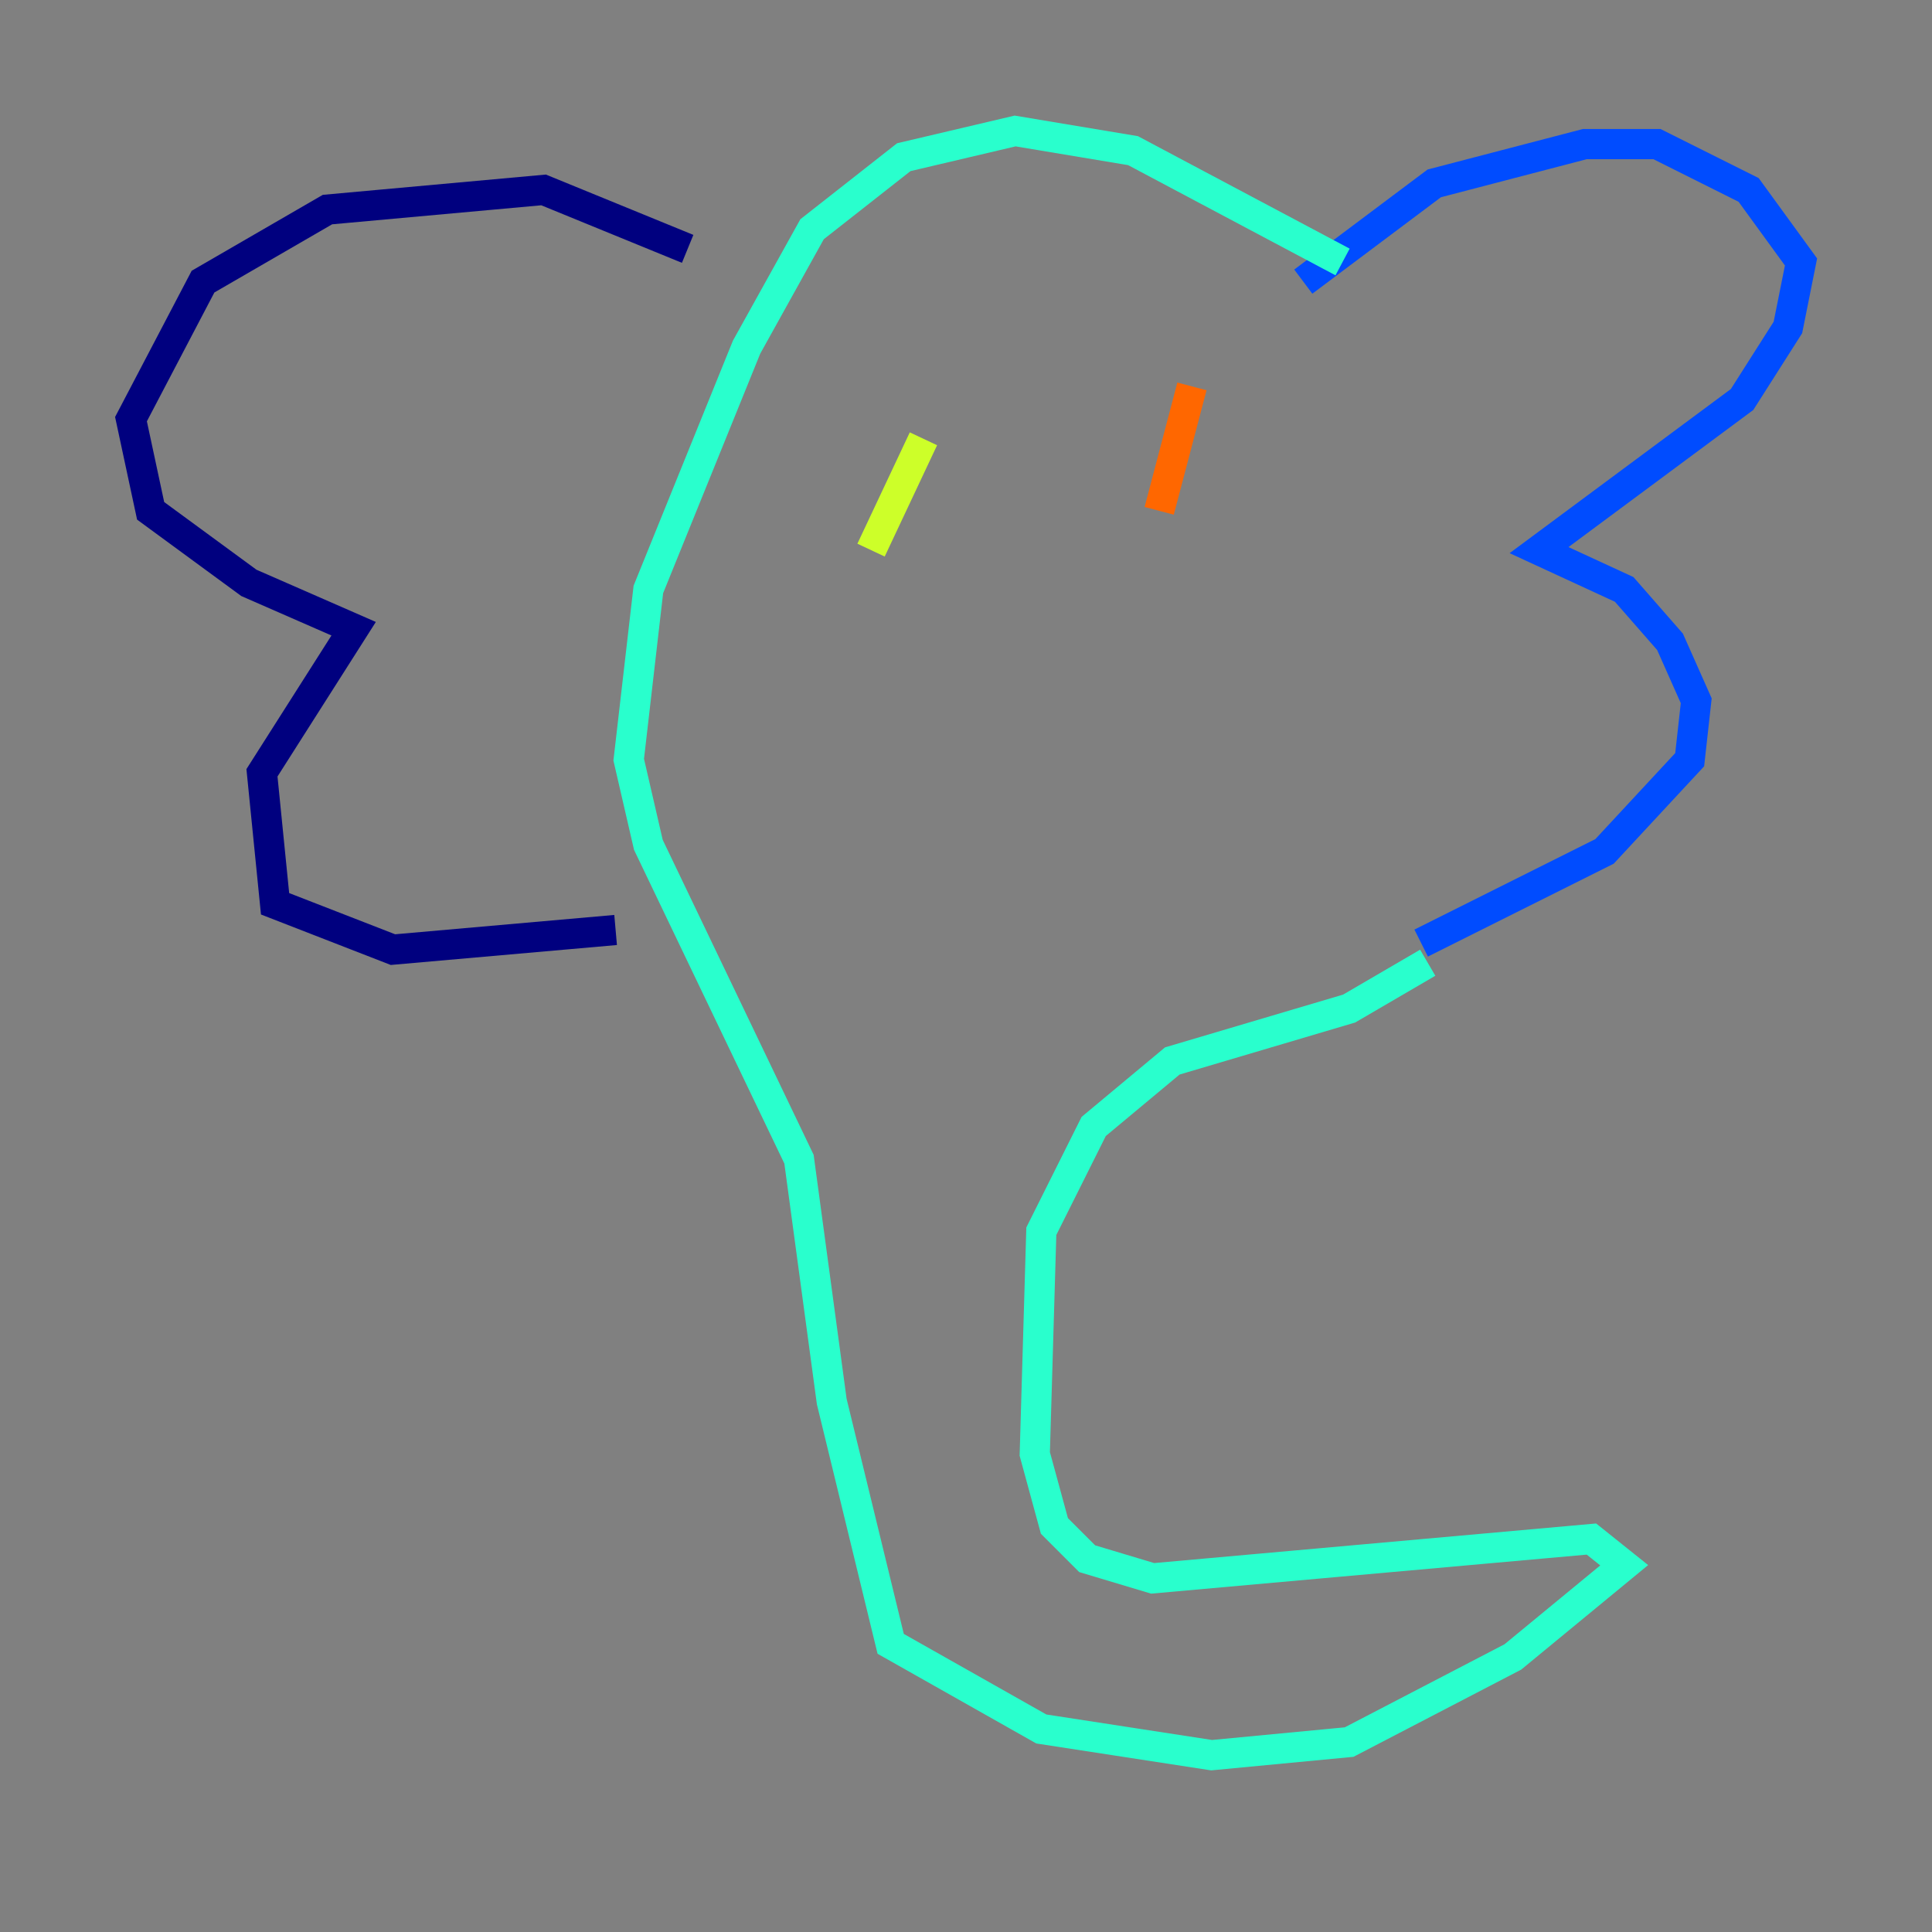 <?xml version="1.0" encoding="utf-8" ?>
<svg baseProfile="tiny" height="128" version="1.2" viewBox="0,0,128,128" width="128" xmlns="http://www.w3.org/2000/svg" xmlns:ev="http://www.w3.org/2001/xml-events" xmlns:xlink="http://www.w3.org/1999/xlink"><rect x="0" y="0" width="128" height="128" fill="#808080" stroke="none"/><defs /><polyline fill="none" points="45.559,16.488 36.014,12.583 21.695,13.885 13.451,18.658 8.678,27.77 9.98,33.844 16.488,38.617 23.43,41.654 17.356,51.2 18.224,59.878 26.034,62.915 40.786,61.614" stroke="#00007f" stroke-width="2" /><polyline fill="none" points="86.346,18.658 95.024,12.149 105.003,9.546 109.776,9.546 115.851,12.583 119.322,17.356 118.454,21.695 115.417,26.468 101.966,36.447 107.607,39.051 110.644,42.522 112.38,46.427 111.946,50.332 106.305,56.407 94.156,62.481" stroke="#004cff" stroke-width="2" /><polyline fill="none" points="88.949,17.356 75.064,9.98 67.254,8.678 59.878,10.414 53.803,15.186 49.464,22.997 42.956,39.051 41.654,50.332 42.956,55.973 52.936,76.8 55.105,92.854 59.01,108.909 68.99,114.549 80.271,116.285 89.383,115.417 100.231,109.776 107.607,103.702 105.437,101.966 76.366,104.57 72.027,103.268 69.858,101.098 68.556,96.325 68.99,81.573 72.461,74.63 77.668,70.291 89.383,66.82 94.59,63.783" stroke="#29ffcd" stroke-width="2" /><polyline fill="none" points="61.18,29.071 57.709,36.447" stroke="#cdff29" stroke-width="2" /><polyline fill="none" points="78.969,25.6 76.8,33.844" stroke="#ff6700" stroke-width="2" /><polyline fill="none" points="61.18,49.031 61.18,49.031" stroke="#7f0000" stroke-width="2" /></svg>